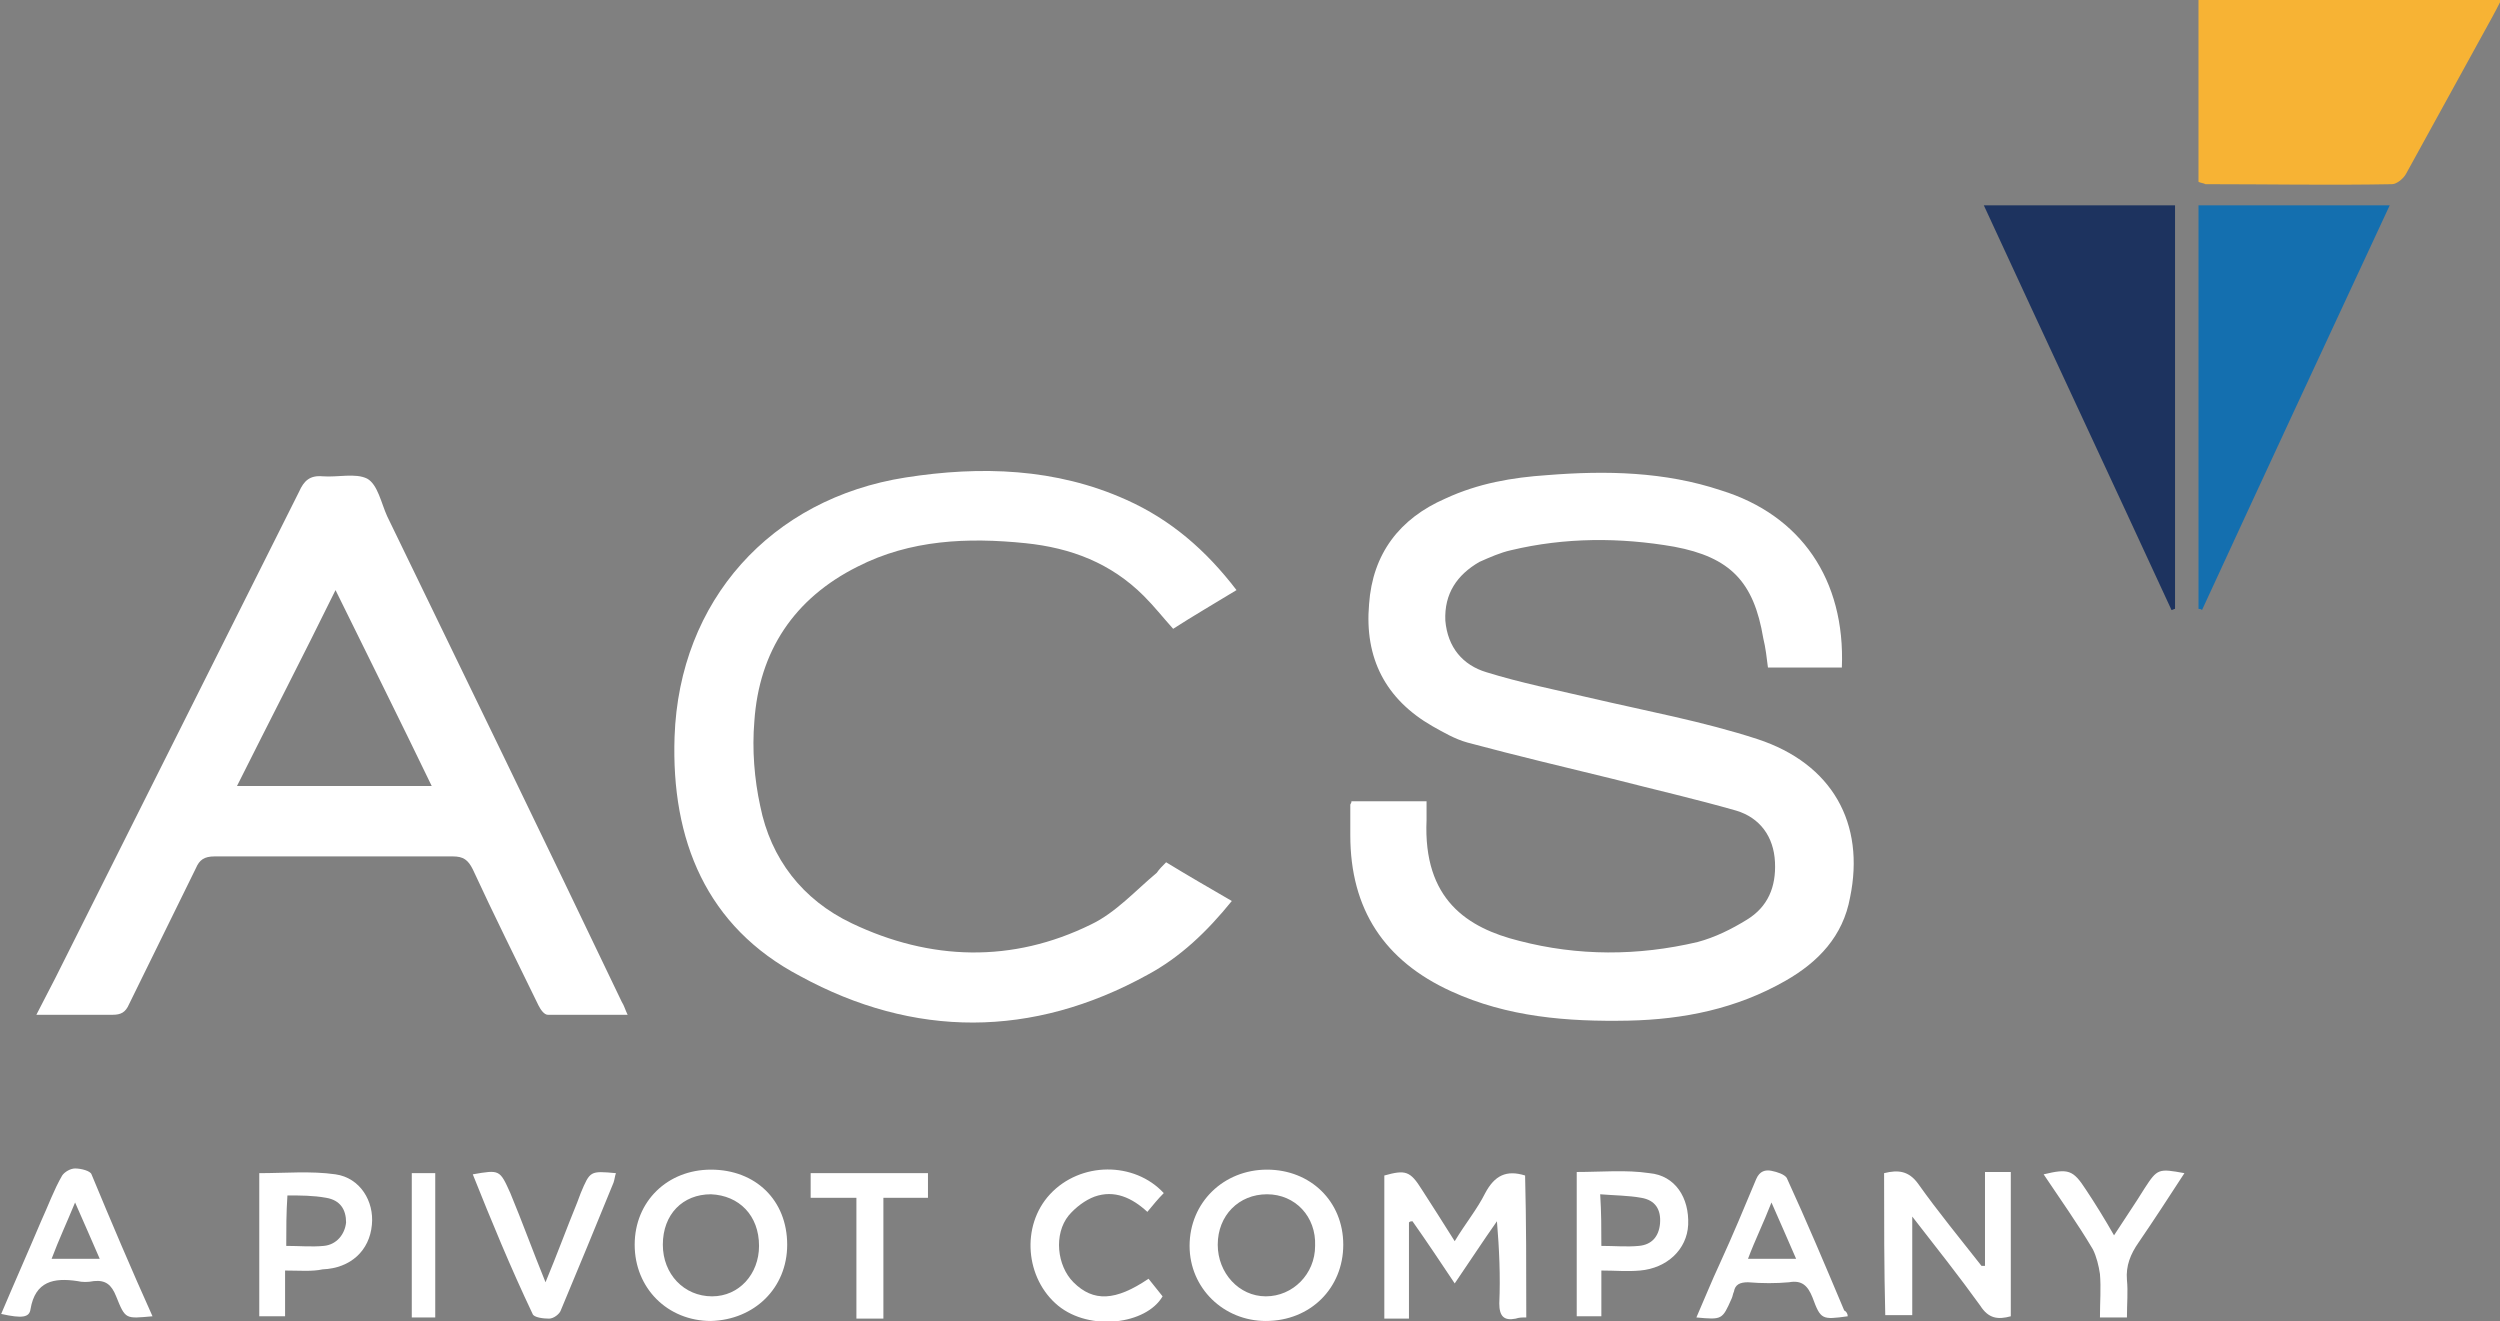 <?xml version="1.0" encoding="utf-8"?>
<!-- Generator: Adobe Illustrator 23.0.3, SVG Export Plug-In . SVG Version: 6.00 Build 0)  -->
<svg version="1.1" id="Layer_1" xmlns="http://www.w3.org/2000/svg" xmlns:xlink="http://www.w3.org/1999/xlink" x="0px" y="0px"
	 viewBox="0 0 213.1 112.6" style="enable-background:new 0 0 213.1 112.6;" xml:space="preserve">
<rect x="0" y="0" width="213.1" height="112.6" fill="#808080" stroke="none"/>
<style type="text/css">
	.st0{fill:#FFFFFF;}
	.st1{fill:#F7B334;}
	.st2{fill:#1D335F;}
	.st3{fill:#146FAF;}
</style>
<g>
	<path class="st0" d="M157,56.9c-2.1,0-4.1,0-6.3,0c-0.1-0.8-0.2-1.7-0.4-2.5c-0.8-4.8-2.8-6.9-7.6-7.8c-4.6-0.8-9.3-0.8-13.9,0.3
		c-0.9,0.2-1.8,0.6-2.7,1c-1.9,1.1-3,2.7-2.9,5c0.2,2.3,1.5,3.8,3.5,4.4c2.9,0.9,5.9,1.5,8.9,2.2c4.7,1.1,9.6,2,14.2,3.5
		c6.4,2.1,9.2,7.2,7.9,13.5c-0.6,3.3-2.7,5.5-5.5,7.1c-4.2,2.4-8.7,3.3-13.4,3.4c-5.2,0.1-10.3-0.3-15.1-2.5
		c-5.7-2.6-8.6-7-8.6-13.3c0-0.9,0-1.8,0-2.6c0-0.1,0.1-0.1,0.1-0.3c2.1,0,4.2,0,6.4,0c0,0.5,0,1.1,0,1.6c-0.3,6.8,3.5,9.2,7.9,10.3
		c5,1.3,10.1,1.3,15.2,0.1c1.5-0.4,2.9-1.1,4.2-1.9c1.8-1.1,2.5-2.8,2.4-4.9c-0.1-2.2-1.3-3.8-3.3-4.4c-3.5-1-7-1.8-10.5-2.7
		c-4.1-1-8.3-2-12.4-3.1c-1.1-0.3-2.1-0.9-3-1.4c-4-2.3-5.8-5.8-5.4-10.4c0.3-4.3,2.6-7.3,6.5-9c2.8-1.3,5.7-1.8,8.7-2
		c5-0.4,10-0.3,14.8,1.3C153.5,43.9,157.3,49.4,157,56.9z"/>
	<path class="st0" d="M3.1,86.5c0.6-1.2,1.1-2.1,1.6-3.1c6.9-13.8,13.9-27.7,20.8-41.5c0.4-0.9,0.9-1.4,2-1.3
		c1.3,0.1,2.8-0.3,3.8,0.2c0.9,0.5,1.2,2.1,1.7,3.2c6.7,13.8,13.4,27.6,20,41.4c0.2,0.3,0.3,0.7,0.5,1.1c-2.3,0-4.5,0-6.8,0
		c-0.3,0-0.6-0.4-0.8-0.8c-1.9-3.9-3.8-7.7-5.6-11.6c-0.4-0.8-0.8-1.1-1.7-1.1c-6.8,0-13.5,0-20.3,0c-0.9,0-1.3,0.3-1.6,1
		c-1.9,3.9-3.8,7.7-5.7,11.6c-0.3,0.7-0.7,0.9-1.4,0.9C7.5,86.5,5.4,86.5,3.1,86.5z M20.2,67c5.6,0,11,0,16.6,0
		c-2.7-5.6-5.4-11-8.2-16.7C25.8,56,23,61.4,20.2,67z"/>
	<path class="st0" d="M99.4,73.5c1.8,1.1,3.7,2.2,5.6,3.3c-2.1,2.6-4.4,4.8-7.2,6.3c-9.8,5.4-19.9,5.4-29.6,0.1
		C60.2,79,57.2,71.6,57.5,62.8c0.4-11.6,8.2-20.3,19.7-22.1c6.4-1,12.8-0.8,18.8,1.9c3.8,1.7,6.8,4.3,9.4,7.7
		c-1.8,1.1-3.7,2.2-5.4,3.3c-0.9-1-1.6-1.9-2.5-2.8c-2.8-2.8-6.2-4.1-10.1-4.5c-4.9-0.5-9.8-0.3-14.3,2c-5.4,2.7-8.4,7.2-8.8,13.2
		c-0.2,2.4,0,4.9,0.5,7.2c0.9,4.5,3.6,8,7.8,10c6.7,3.2,13.7,3.4,20.4,0.1c2.1-1,3.8-2.9,5.6-4.4C98.8,74.1,99.1,73.8,99.4,73.5z"/>
	<path class="st1" d="M187.4,15.5c0-5.2,0-10.3,0-15.5c8.6,0,17.1,0,25.8,0c-0.5,1-1,1.9-1.5,2.8c-2.2,4-4.4,8-6.6,12
		c-0.2,0.4-0.8,0.9-1.2,0.9c-5.3,0.1-10.6,0-15.9,0C187.8,15.6,187.6,15.6,187.4,15.5z"/>
	<path class="st2" d="M169.1,17.5c5.5,0,10.8,0,16.3,0c0,11.5,0,22.9,0,34.4c-0.1,0-0.2,0.1-0.3,0.1C179.8,40.5,174.4,29,169.1,17.5
		z"/>
	<path class="st3" d="M187.4,51.9c0-11.4,0-22.9,0-34.4c5.4,0,10.7,0,16.3,0c-5.4,11.6-10.7,23-16,34.5
		C187.6,51.9,187.5,51.9,187.4,51.9z"/>
	<path class="st0" d="M130.1,112.3c-0.4,0-0.6,0-0.9,0.1c-1,0.2-1.4-0.2-1.4-1.3c0.1-2.3,0-4.6-0.2-7c-1.2,1.7-2.3,3.4-3.6,5.3
		c-1.2-1.8-2.4-3.6-3.6-5.3c-0.1,0-0.2,0-0.3,0.1c0,2.7,0,5.4,0,8.2c-0.8,0-1.4,0-2.1,0c0-4.1,0-8.1,0-12.2c1.8-0.5,2.2-0.4,3.2,1.2
		c0.9,1.4,1.8,2.8,2.8,4.4c0.9-1.5,1.9-2.7,2.6-4.1c0.8-1.5,1.8-2,3.4-1.5C130.1,104.1,130.1,108.1,130.1,112.3z"/>
	<path class="st0" d="M160.6,100c1.2-0.3,2.1-0.2,2.9,0.9c1.7,2.4,3.6,4.7,5.4,7c0,0,0.1,0,0.3,0c0-2.6,0-5.3,0-8c0.8,0,1.4,0,2.2,0
		c0,4.1,0,8.2,0,12.3c-1.1,0.3-1.9,0.2-2.6-0.9c-1.8-2.5-3.7-4.9-5.8-7.6c0,3,0,5.7,0,8.4c-0.8,0-1.5,0-2.3,0
		C160.6,108.2,160.6,104.1,160.6,100z"/>
	<path class="st0" d="M67.1,106.1c0,3.7-2.8,6.4-6.5,6.5c-3.7,0-6.5-2.8-6.5-6.5c0-3.7,2.8-6.4,6.5-6.4
		C64.4,99.7,67.1,102.3,67.1,106.1z M56.5,106.1c0,2.5,1.8,4.4,4.2,4.4c2.3,0,4-1.9,4-4.3c0-2.6-1.7-4.3-4.1-4.4
		C58.2,101.8,56.5,103.5,56.5,106.1z"/>
	<path class="st0" d="M108,99.7c3.7,0,6.5,2.7,6.5,6.4c0,3.7-2.8,6.5-6.6,6.5c-3.6,0-6.5-2.8-6.5-6.4
		C101.4,102.5,104.3,99.7,108,99.7z M108,101.8c-2.4,0-4.2,1.8-4.2,4.3c0,2.4,1.8,4.4,4.1,4.4c2.3,0,4.2-1.9,4.2-4.3
		C112.2,103.7,110.4,101.8,108,101.8z"/>
	<path class="st0" d="M24.3,108.3c0,1.4,0,2.7,0,3.9c-0.8,0-1.4,0-2.2,0c0-4.1,0-8.2,0-12.2c2.2,0,4.4-0.2,6.5,0.1
		c2.1,0.3,3.3,2.3,3.1,4.3c-0.2,2.2-1.8,3.7-4.2,3.8C26.6,108.4,25.5,108.3,24.3,108.3z M24.4,106.2c1.1,0,2.2,0.1,3.2,0
		c1.1-0.1,1.8-1,1.9-2c0-1.1-0.5-1.9-1.7-2.1c-1.1-0.2-2.2-0.2-3.3-0.2C24.4,103.4,24.4,104.7,24.4,106.2z"/>
	<path class="st0" d="M13,112.2c-2.3,0.2-2.3,0.3-3.1-1.7c-0.4-1-0.9-1.4-1.9-1.3c-0.5,0.1-1,0.1-1.4,0c-2-0.3-3.6,0-4,2.4
		c-0.1,0.7-0.7,0.8-2.5,0.4c1.1-2.6,2.3-5.3,3.4-7.9c0.6-1.3,1.1-2.7,1.8-3.9c0.2-0.3,0.7-0.6,1.1-0.6c0.5,0,1.3,0.2,1.4,0.5
		C9.5,104.2,11.2,108.2,13,112.2z M8.5,107.3c-0.7-1.6-1.3-3-2.1-4.8c-0.7,1.7-1.4,3.2-2,4.8C5.8,107.3,7,107.3,8.5,107.3z"/>
	<path class="st0" d="M157.5,112.2c-2.2,0.3-2.3,0.3-3-1.6c-0.4-1-0.9-1.5-2-1.3c-1.1,0.1-2.3,0.1-3.5,0c-0.7,0-1.1,0.2-1.2,0.8
		c-0.1,0.2-0.1,0.4-0.2,0.6c-0.8,1.8-0.8,1.8-3,1.6c0.7-1.6,1.3-3.1,2-4.6c1.1-2.4,2.1-4.8,3.1-7.2c0.3-0.7,0.8-0.8,1.3-0.7
		c0.5,0.1,1.1,0.3,1.3,0.6c1.7,3.7,3.3,7.5,4.9,11.3C157.4,111.8,157.5,112,157.5,112.2z M153.1,107.3c-0.7-1.6-1.3-3-2.1-4.8
		c-0.7,1.8-1.4,3.2-2,4.8C150.5,107.3,151.7,107.3,153.1,107.3z"/>
	<path class="st0" d="M136.5,108.3c0,1.4,0,2.6,0,3.9c-0.7,0-1.4,0-2.1,0c0-4.1,0-8.2,0-12.3c2.1,0,4.2-0.2,6.2,0.1
		c2.2,0.2,3.4,2.1,3.3,4.4c-0.1,2.1-1.8,3.7-4.1,3.9C138.7,108.4,137.7,108.3,136.5,108.3z M136.5,106.2c1.1,0,2.2,0.1,3.2,0
		c1.1-0.1,1.7-0.8,1.8-1.9c0.1-1.2-0.4-2-1.6-2.2c-1.1-0.2-2.3-0.2-3.5-0.3C136.5,103.4,136.5,104.7,136.5,106.2z"/>
	<path class="st0" d="M99.2,101.7c-0.5,0.5-0.9,1-1.4,1.6c-1.3-1.2-2.8-1.9-4.5-1.3c-0.8,0.3-1.6,0.9-2.2,1.6
		c-1.3,1.6-1,4.3,0.4,5.7c1.7,1.7,3.6,1.6,6.4-0.3c0.4,0.5,0.8,1,1.2,1.5c-1.4,2.4-6.2,3-8.9,0.8c-2.8-2.3-3.2-6.8-0.7-9.5
		C92.1,99,96.7,99,99.2,101.7z"/>
	<path class="st0" d="M40.3,100.1c2.3-0.4,2.3-0.4,3.2,1.6c1,2.4,1.9,4.9,3,7.6c1-2.4,1.8-4.6,2.7-6.8c0.1-0.3,0.2-0.5,0.3-0.8
		c0.8-1.9,0.8-1.9,3-1.7c-0.1,0.3-0.1,0.5-0.2,0.8c-1.5,3.7-3,7.3-4.5,10.9c-0.1,0.3-0.6,0.7-1,0.7c-0.5,0-1.3-0.1-1.4-0.4
		C43.5,108,41.9,104.1,40.3,100.1z"/>
	<path class="st0" d="M181.3,112.3c-0.8,0-1.5,0-2.3,0c0-1.3,0.1-2.5,0-3.7c-0.1-0.7-0.3-1.5-0.6-2.1c-1.3-2.2-2.8-4.3-4.2-6.4
		c2.1-0.5,2.5-0.4,3.6,1.3c0.8,1.2,1.6,2.5,2.4,3.9c0.9-1.4,1.8-2.7,2.6-4c1.1-1.7,1.2-1.7,3.4-1.3c-1.3,2-2.6,4-3.9,5.9
		c-0.7,1-1.1,2-1,3.2C181.4,110.1,181.3,111.1,181.3,112.3z"/>
	<path class="st0" d="M73,102.1c-1.4,0-2.6,0-3.9,0c0-0.8,0-1.4,0-2.1c3.3,0,6.6,0,10,0c0,0.7,0,1.3,0,2.1c-1.3,0-2.5,0-3.8,0
		c0,3.5,0,6.8,0,10.3c-0.8,0-1.5,0-2.3,0C73,108.9,73,105.6,73,102.1z"/>
	<path class="st0" d="M37.1,112.3c-0.7,0-1.3,0-2,0c0-4.1,0-8.2,0-12.3c0.7,0,1.3,0,2,0C37.1,104.1,37.1,108.1,37.1,112.3z"/>
</g>
</svg>
